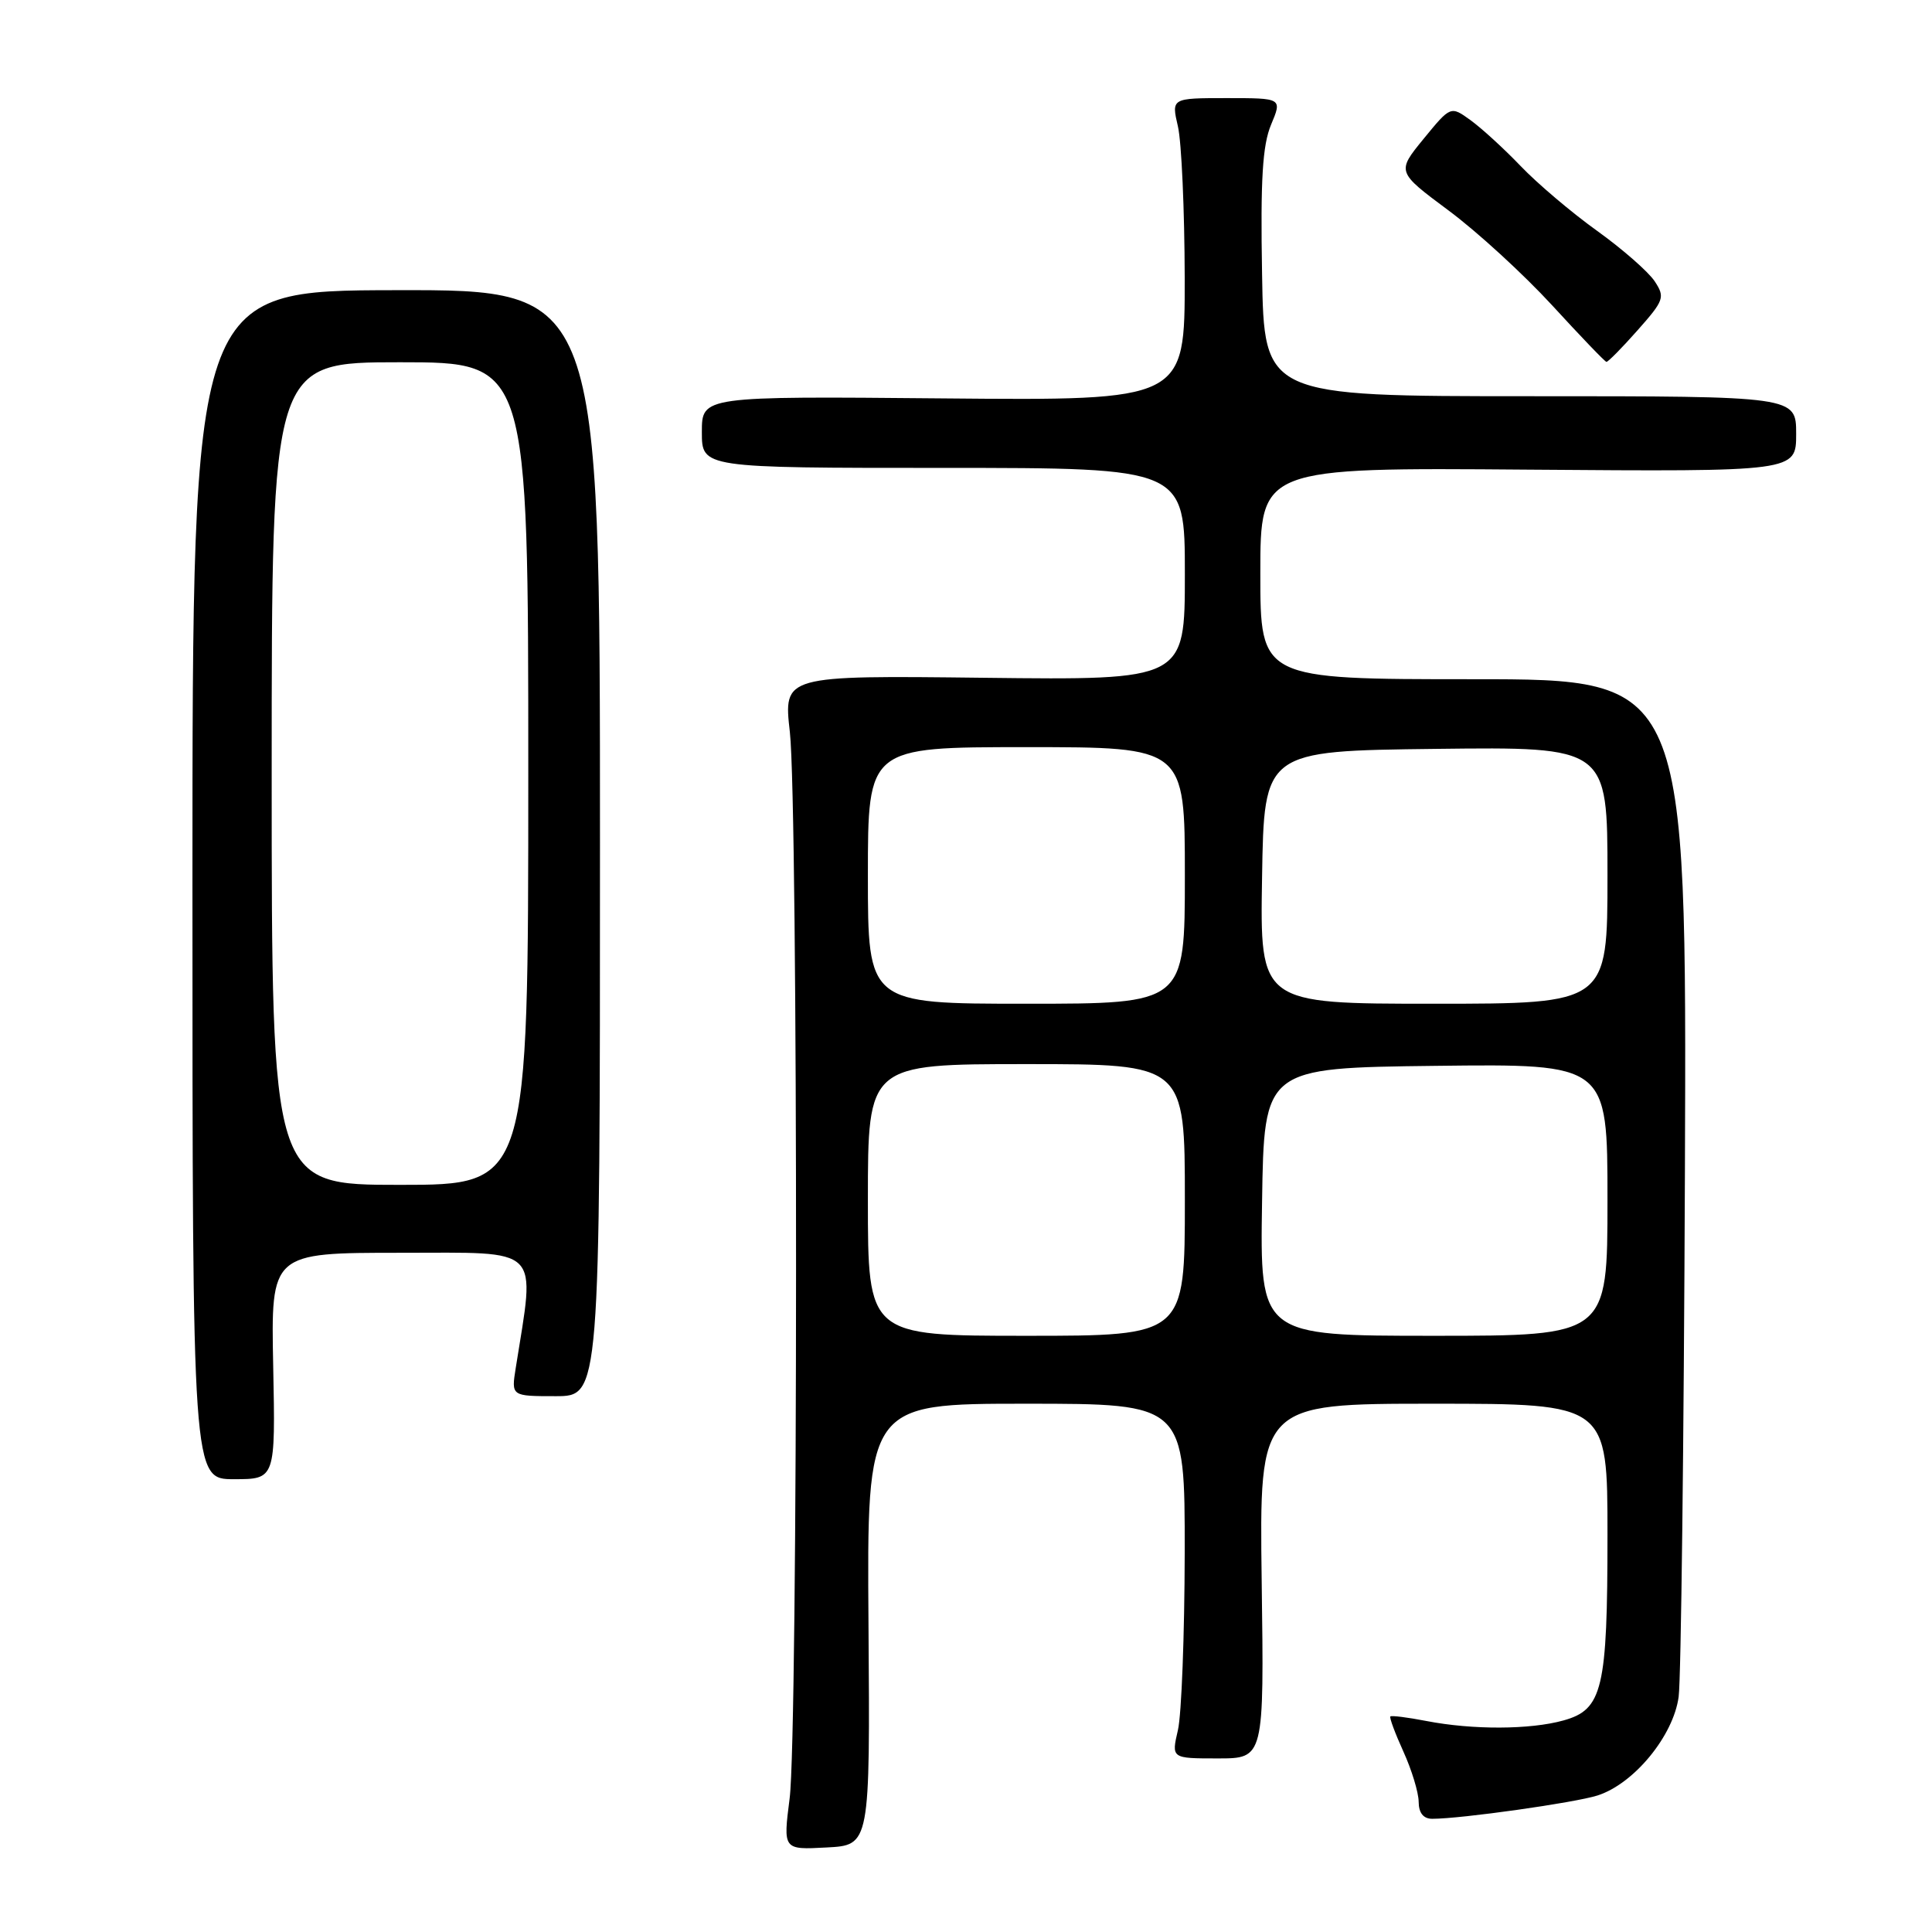 <?xml version="1.0" encoding="UTF-8" standalone="no"?>
<!DOCTYPE svg PUBLIC "-//W3C//DTD SVG 1.1//EN" "http://www.w3.org/Graphics/SVG/1.1/DTD/svg11.dtd" >
<svg xmlns="http://www.w3.org/2000/svg" xmlns:xlink="http://www.w3.org/1999/xlink" version="1.1" viewBox="0 0 256 256">
 <g >
 <path fill="currentColor"
d=" M 115.08 215.25 C 114.87 186.00 114.87 186.00 135.94 186.00 C 157.00 186.00 157.00 186.00 156.98 205.75 C 156.96 216.61 156.56 227.19 156.08 229.25 C 155.21 233.00 155.21 233.00 161.36 233.00 C 167.50 233.00 167.50 233.00 167.18 209.50 C 166.87 186.00 166.87 186.00 189.93 186.00 C 213.00 186.00 213.00 186.00 213.00 203.35 C 213.00 223.82 212.36 226.53 207.16 227.97 C 202.75 229.20 195.13 229.23 189.00 228.04 C 186.53 227.56 184.38 227.29 184.23 227.44 C 184.08 227.58 184.86 229.68 185.96 232.10 C 187.06 234.52 187.97 237.51 187.98 238.75 C 187.99 240.23 188.61 241.00 189.78 241.00 C 193.61 241.00 208.67 238.87 211.68 237.91 C 216.52 236.36 221.74 230.00 222.43 224.83 C 222.75 222.45 223.12 191.14 223.26 155.25 C 223.50 90.00 223.50 90.00 195.25 90.00 C 167.00 90.00 167.00 90.00 167.00 75.98 C 167.00 61.95 167.00 61.95 202.50 62.23 C 238.00 62.50 238.00 62.50 238.00 57.50 C 238.00 52.50 238.00 52.50 202.75 52.50 C 167.50 52.50 167.50 52.50 167.23 36.28 C 167.01 23.75 167.29 19.25 168.42 16.53 C 169.90 13.00 169.90 13.00 162.55 13.00 C 155.21 13.00 155.21 13.00 156.08 16.75 C 156.56 18.81 156.96 27.83 156.98 36.79 C 157.00 53.08 157.00 53.08 125.00 52.79 C 93.00 52.50 93.00 52.50 93.00 57.25 C 93.00 62.00 93.00 62.00 125.00 62.00 C 157.00 62.00 157.00 62.00 157.00 76.06 C 157.00 90.12 157.00 90.12 130.41 89.81 C 103.81 89.50 103.81 89.50 104.66 97.00 C 105.77 106.91 105.75 229.57 104.63 238.30 C 103.76 245.11 103.76 245.11 109.52 244.80 C 115.29 244.50 115.29 244.50 115.08 215.25 Z  M 36.20 181.00 C 35.90 166.00 35.90 166.00 53.09 166.00 C 72.02 166.00 70.93 164.91 68.34 181.25 C 67.74 185.00 67.74 185.00 73.62 185.00 C 79.50 185.00 79.50 185.00 79.50 111.70 C 79.50 38.40 79.50 38.40 52.50 38.45 C 25.50 38.49 25.50 38.49 25.50 117.25 C 25.50 196.00 25.50 196.00 31.00 196.00 C 36.50 196.00 36.50 196.00 36.20 181.00 Z  M 216.98 43.77 C 220.50 39.80 220.65 39.39 219.26 37.28 C 218.45 36.04 215.02 33.03 211.64 30.60 C 208.26 28.18 203.70 24.31 201.50 22.01 C 199.30 19.71 196.31 16.98 194.86 15.93 C 192.22 14.02 192.22 14.02 188.64 18.39 C 185.06 22.77 185.06 22.77 191.93 27.88 C 195.72 30.69 201.89 36.35 205.66 40.45 C 209.42 44.55 212.66 47.93 212.86 47.95 C 213.06 47.98 214.92 46.10 216.98 43.77 Z  M 115.00 159.00 C 115.00 141.00 115.00 141.00 136.00 141.00 C 157.00 141.00 157.00 141.00 157.00 159.00 C 157.00 177.00 157.00 177.00 136.00 177.00 C 115.00 177.00 115.00 177.00 115.00 159.00 Z  M 167.23 159.25 C 167.50 141.50 167.50 141.50 190.25 141.23 C 213.00 140.96 213.00 140.96 213.00 158.98 C 213.00 177.00 213.00 177.00 189.98 177.00 C 166.95 177.00 166.95 177.00 167.23 159.25 Z  M 115.00 116.00 C 115.00 99.00 115.00 99.00 136.00 99.00 C 157.00 99.00 157.00 99.00 157.00 116.00 C 157.00 133.00 157.00 133.00 136.00 133.00 C 115.00 133.00 115.00 133.00 115.00 116.00 Z  M 167.23 116.25 C 167.50 99.50 167.50 99.50 190.25 99.23 C 213.00 98.96 213.00 98.96 213.00 115.98 C 213.00 133.00 213.00 133.00 189.98 133.00 C 166.95 133.00 166.95 133.00 167.23 116.25 Z  M 36.00 102.50 C 36.00 48.00 36.00 48.00 53.00 48.00 C 70.00 48.00 70.00 48.00 70.00 102.50 C 70.00 157.00 70.00 157.00 53.00 157.00 C 36.00 157.00 36.00 157.00 36.00 102.50 Z "/>
</g>
</svg>